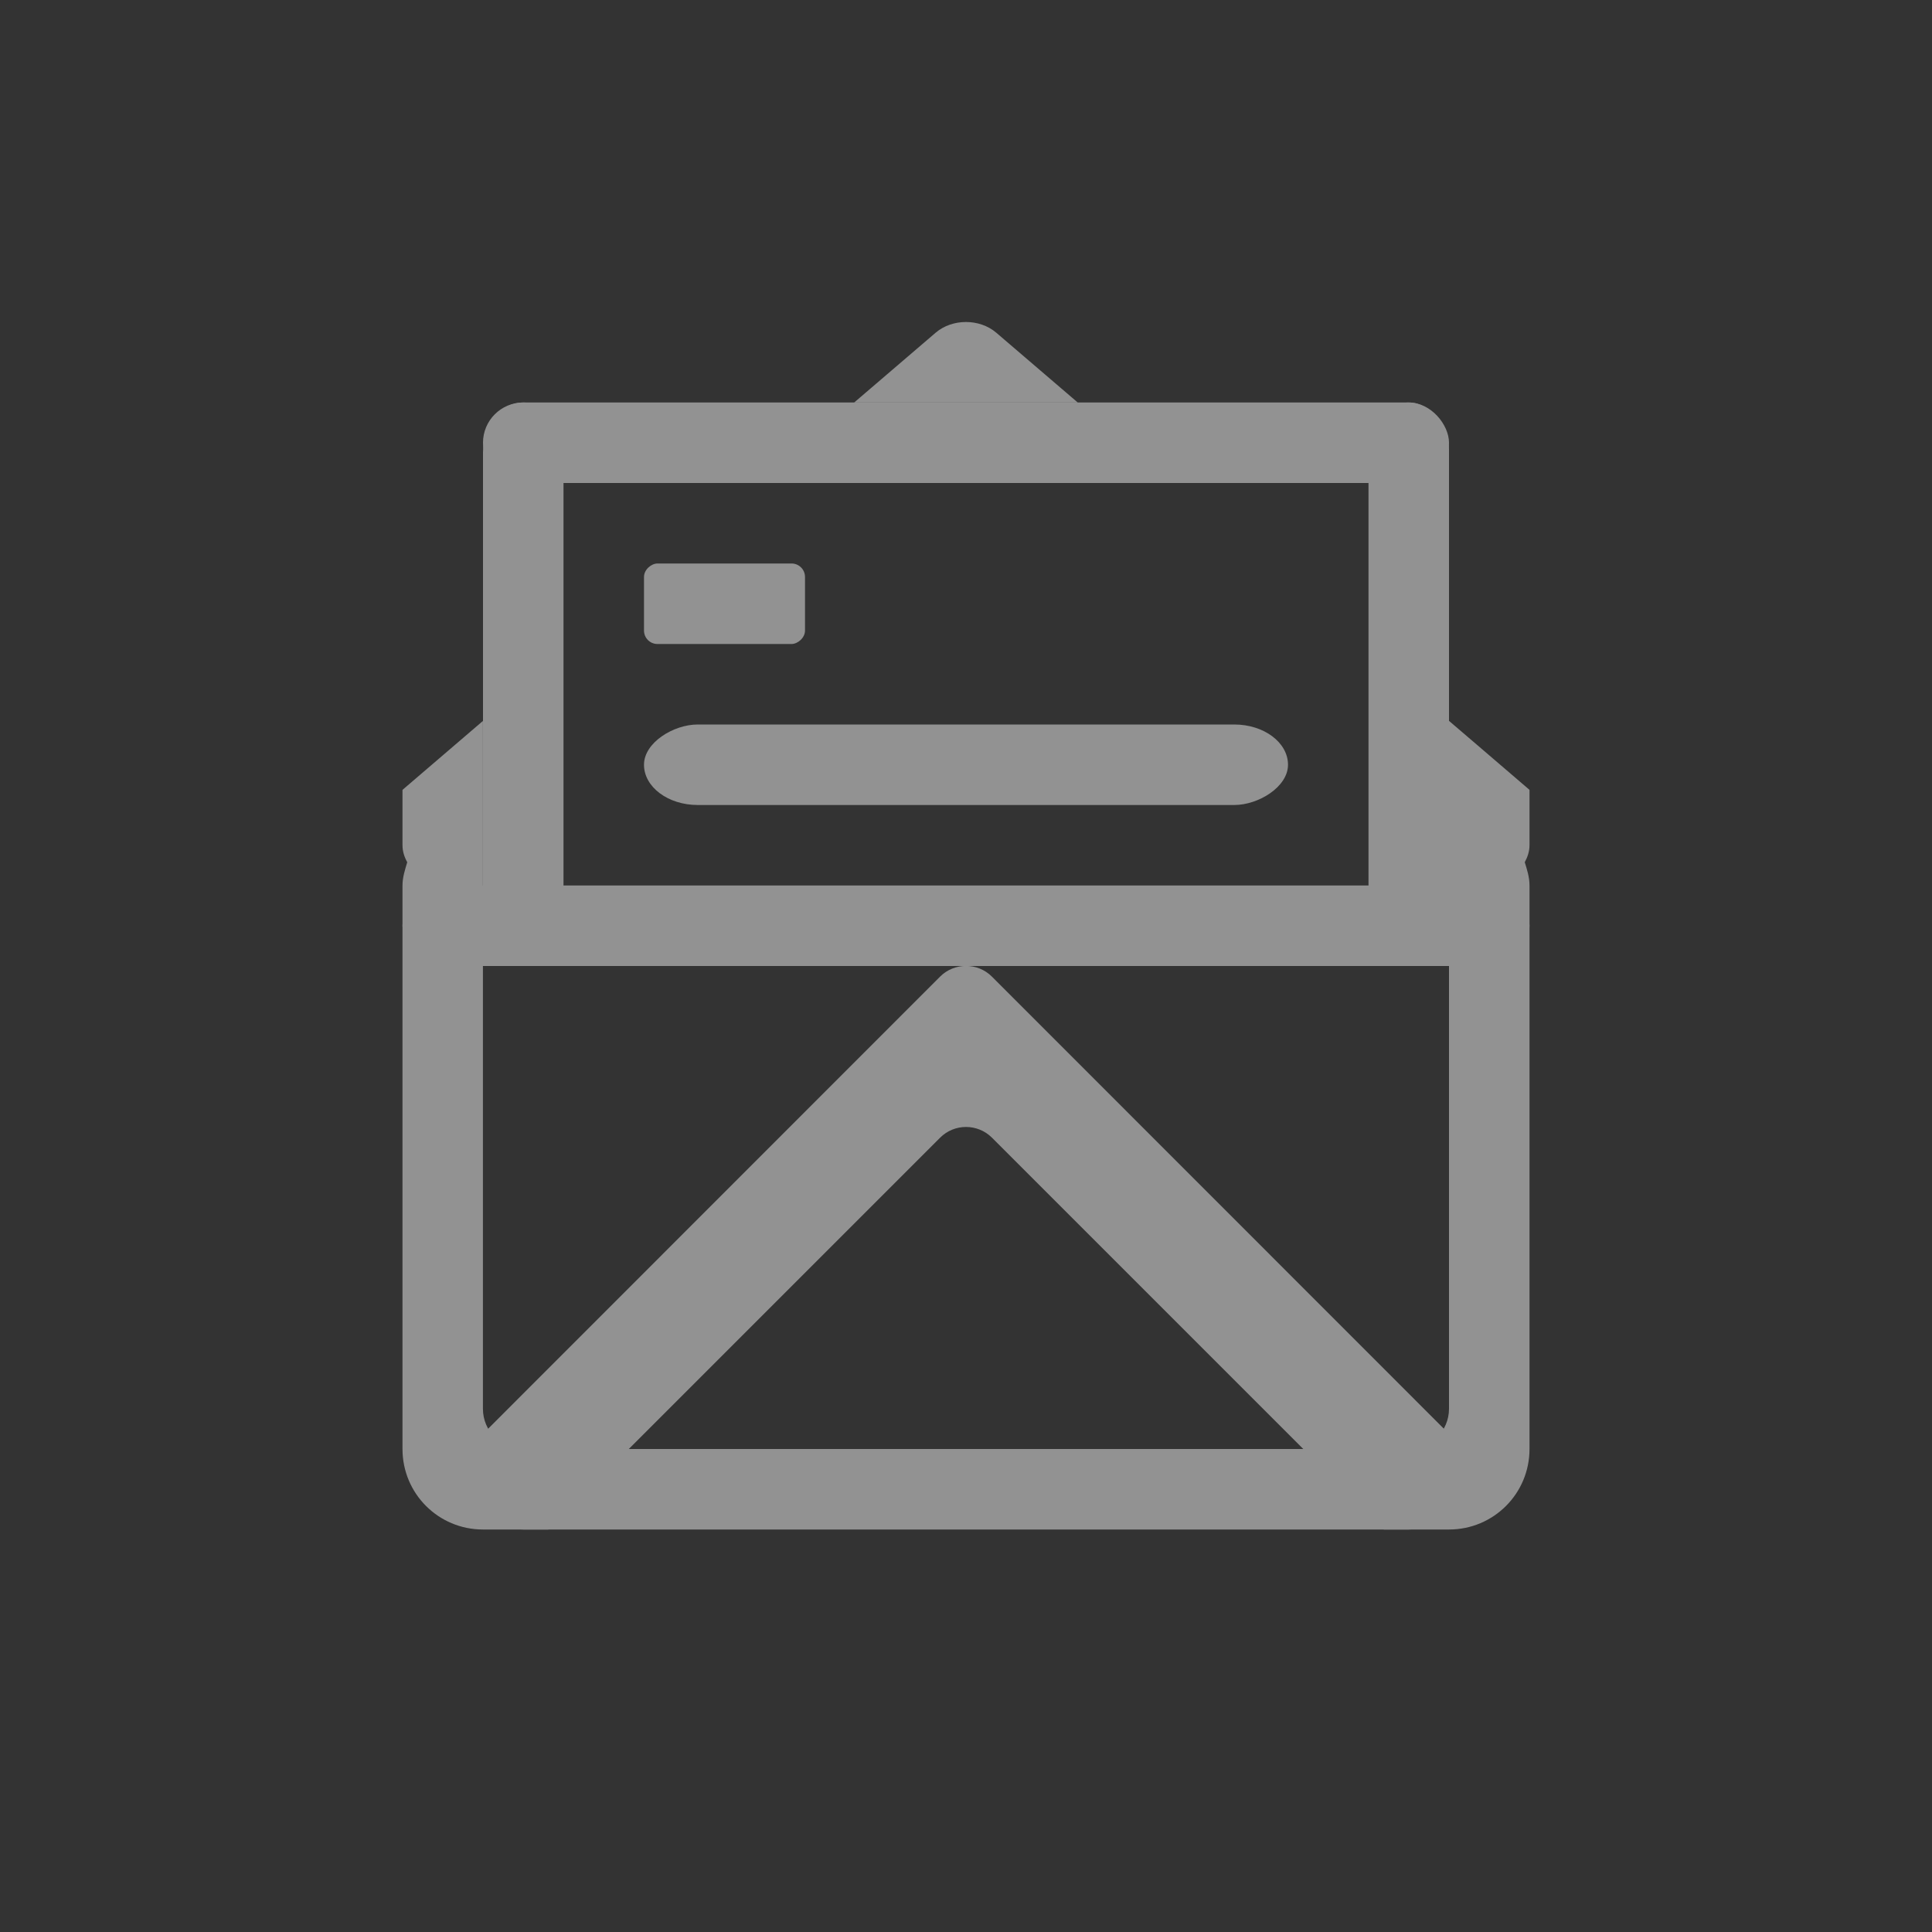 <?xml version="1.0" encoding="UTF-8"?>
<!--Part of Monotone: https://github.com/sixsixfive/Monotone, released under cc-by-sa_v4-->
<svg version="1.1" viewBox="-4 -4 24 24" xmlns="http://www.w3.org/2000/svg">
<rect x="-4" y="-4" width="24" height="24" fill="#333333" stroke="none"/>
<g style="opacity:.5">
<path d="m8 0c-0.136 0-0.273 0.044-0.377 0.133l-1.012 0.867h2.777c-0.278-0.238-0.458-0.393-1.012-0.867-0.104-0.089-0.241-0.133-0.377-0.133zm-6 4.955-1 0.857v0.688c0 0.076 0.023 0.146 0.059 0.211-0.028 0.093-0.059 0.187-0.059 0.289v7c0 0.554 0.446 1 1 1h12c0.554 0 1-0.446 1-1v-7c0-0.103-0.03-0.196-0.059-0.289 0.035-0.065 0.059-0.135 0.059-0.211v-0.688c-1-0.858-0.407-0.349-1-0.857v1.998 0.047 1 4.812 0.688c0 0.277-0.223 0.5-0.5 0.5h-0.311-10.379-0.311c-0.277 0-0.5-0.223-0.5-0.5v-0.688-4.812-0.5-0.5-0.047-1.998z" style="fill:#f1f2f2;opacity:1"/>
<path d="m13.5 15c0.277 0 0.5-0.223 0.5-0.5v-0.688c-5.678-5.68-2.572-2.574-5.678-5.68-0.089-0.089-0.206-0.133-0.322-0.133s-0.233 0.044-0.322 0.133l-5.678 5.68v0.688c0 0.277 0.223 0.5 0.5 0.5h0.311l4.867-4.867c0.178-0.178 0.466-0.178 0.645 0l4.867 4.867z" style="fill:#f1f2f2;opacity:1"/>
<rect x="2" y="1" width="1" height="7" ry=".62" style="fill:#f1f2f2;opacity:1"/>
<rect x="2" y="1" width="12" height="1" ry=".5" style="fill:#f1f2f2;opacity:1"/>
<rect x="13" y="1" width="1" height="7" ry=".583" style="fill:#f1f2f2;opacity:1"/>
<rect transform="rotate(90)" x="3" y="-6" width="1" height="2" ry=".167" style="fill:#f1f2f2;opacity:1"/>
<rect transform="rotate(90)" x="5" y="-12" width="1" height="8" ry=".667" style="fill:#f1f2f2;opacity:1"/>
<rect x="1" y="7" width="14" height="1" ry=".5" style="fill:#f1f2f2;opacity:1"/>
</g>
</svg>
